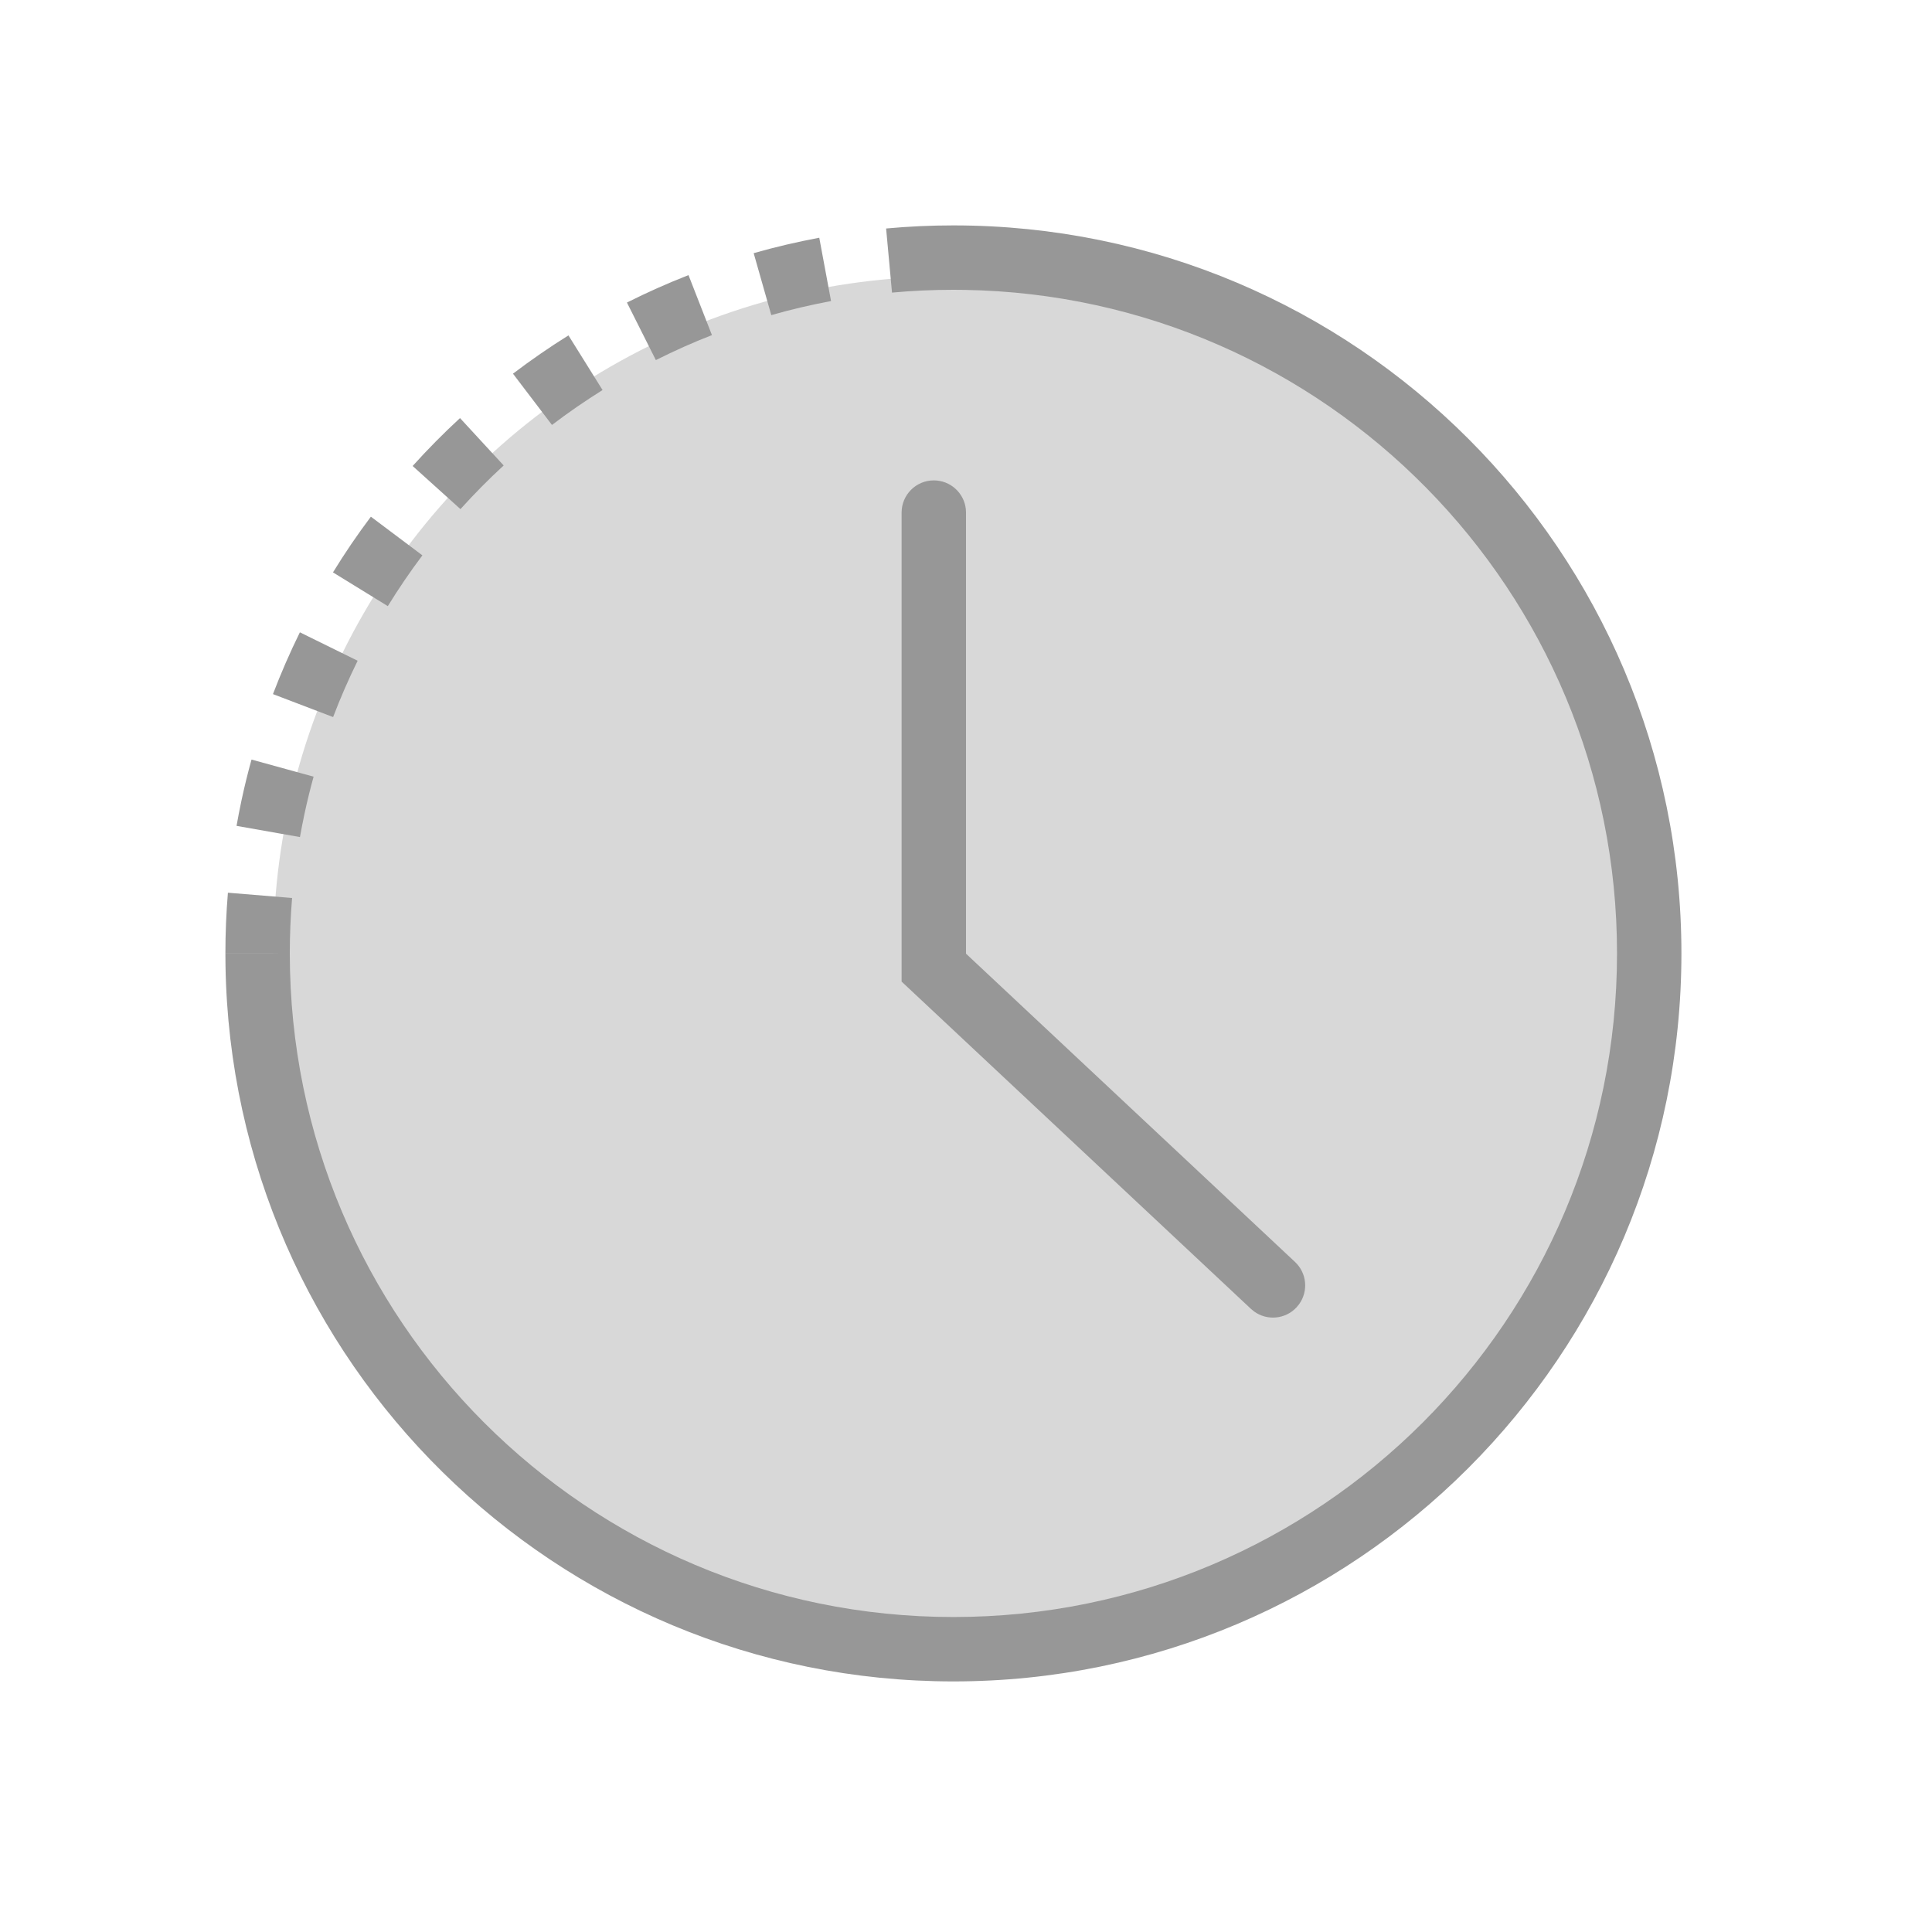 <svg width="60" height="60" viewBox="0 0 60 60" fill="none" xmlns="http://www.w3.org/2000/svg">
<rect width="60" height="60" fill="white"/>
<circle cx="29.414" cy="29.511" r="20.924" fill="#D8D8D8"/>
<path fill-rule="evenodd" clip-rule="evenodd" d="M29.609 7C42.096 7 52.218 17.122 52.218 29.609C52.218 42.095 42.096 52.218 29.609 52.218C17.247 52.218 7.203 42.297 7.003 29.983L7 29.609H9C9 40.991 18.227 50.218 29.609 50.218C40.991 50.218 50.218 40.991 50.218 29.609C50.218 18.343 41.178 9.189 29.957 9.003L29.609 9V7ZM29.609 7C28.908 7 28.211 7.032 27.519 7.096L27.702 9.087C28.333 9.029 28.969 9 29.609 9V7ZM25.443 7.383C24.755 7.512 24.076 7.671 23.406 7.862L23.953 9.786C24.564 9.612 25.183 9.466 25.809 9.35L25.443 7.383ZM19.47 9.396C20.093 9.083 20.731 8.798 21.382 8.544L22.11 10.407C21.517 10.638 20.936 10.898 20.368 11.183L19.47 9.396ZM17.654 10.416C17.061 10.786 16.487 11.183 15.931 11.605L17.142 13.197C17.649 12.812 18.173 12.45 18.713 12.113L17.654 10.416ZM12.815 14.472C13.282 13.954 13.773 13.457 14.286 12.984L15.642 14.455C15.174 14.886 14.726 15.339 14.3 15.811L12.815 14.472ZM11.518 16.046C11.099 16.604 10.706 17.181 10.341 17.776L12.044 18.824C12.377 18.282 12.736 17.756 13.118 17.247L11.518 16.046ZM8.477 21.556C8.726 20.903 9.005 20.263 9.313 19.637L11.107 20.52C10.826 21.091 10.572 21.674 10.345 22.269L8.477 21.556ZM7.811 23.589C7.695 24.007 7.592 24.428 7.501 24.852C7.443 25.126 7.392 25.386 7.346 25.648L9.315 25.996C9.358 25.757 9.404 25.521 9.457 25.27C9.54 24.884 9.634 24.501 9.739 24.12L7.811 23.589ZM7 29.608C7 28.977 7.026 28.348 7.078 27.724L9.071 27.888C9.024 28.458 9 29.032 9 29.609L7 29.608ZM29.994 15.803C29.936 15.305 29.513 14.919 29 14.919C28.448 14.919 28 15.367 28 15.919V30.484L38.85 40.649L38.947 40.729C39.349 41.021 39.915 40.975 40.263 40.603L40.343 40.506C40.636 40.104 40.589 39.538 40.217 39.19L30 29.617V15.919L29.994 15.803Z" fill="#979797"/>
</svg>
